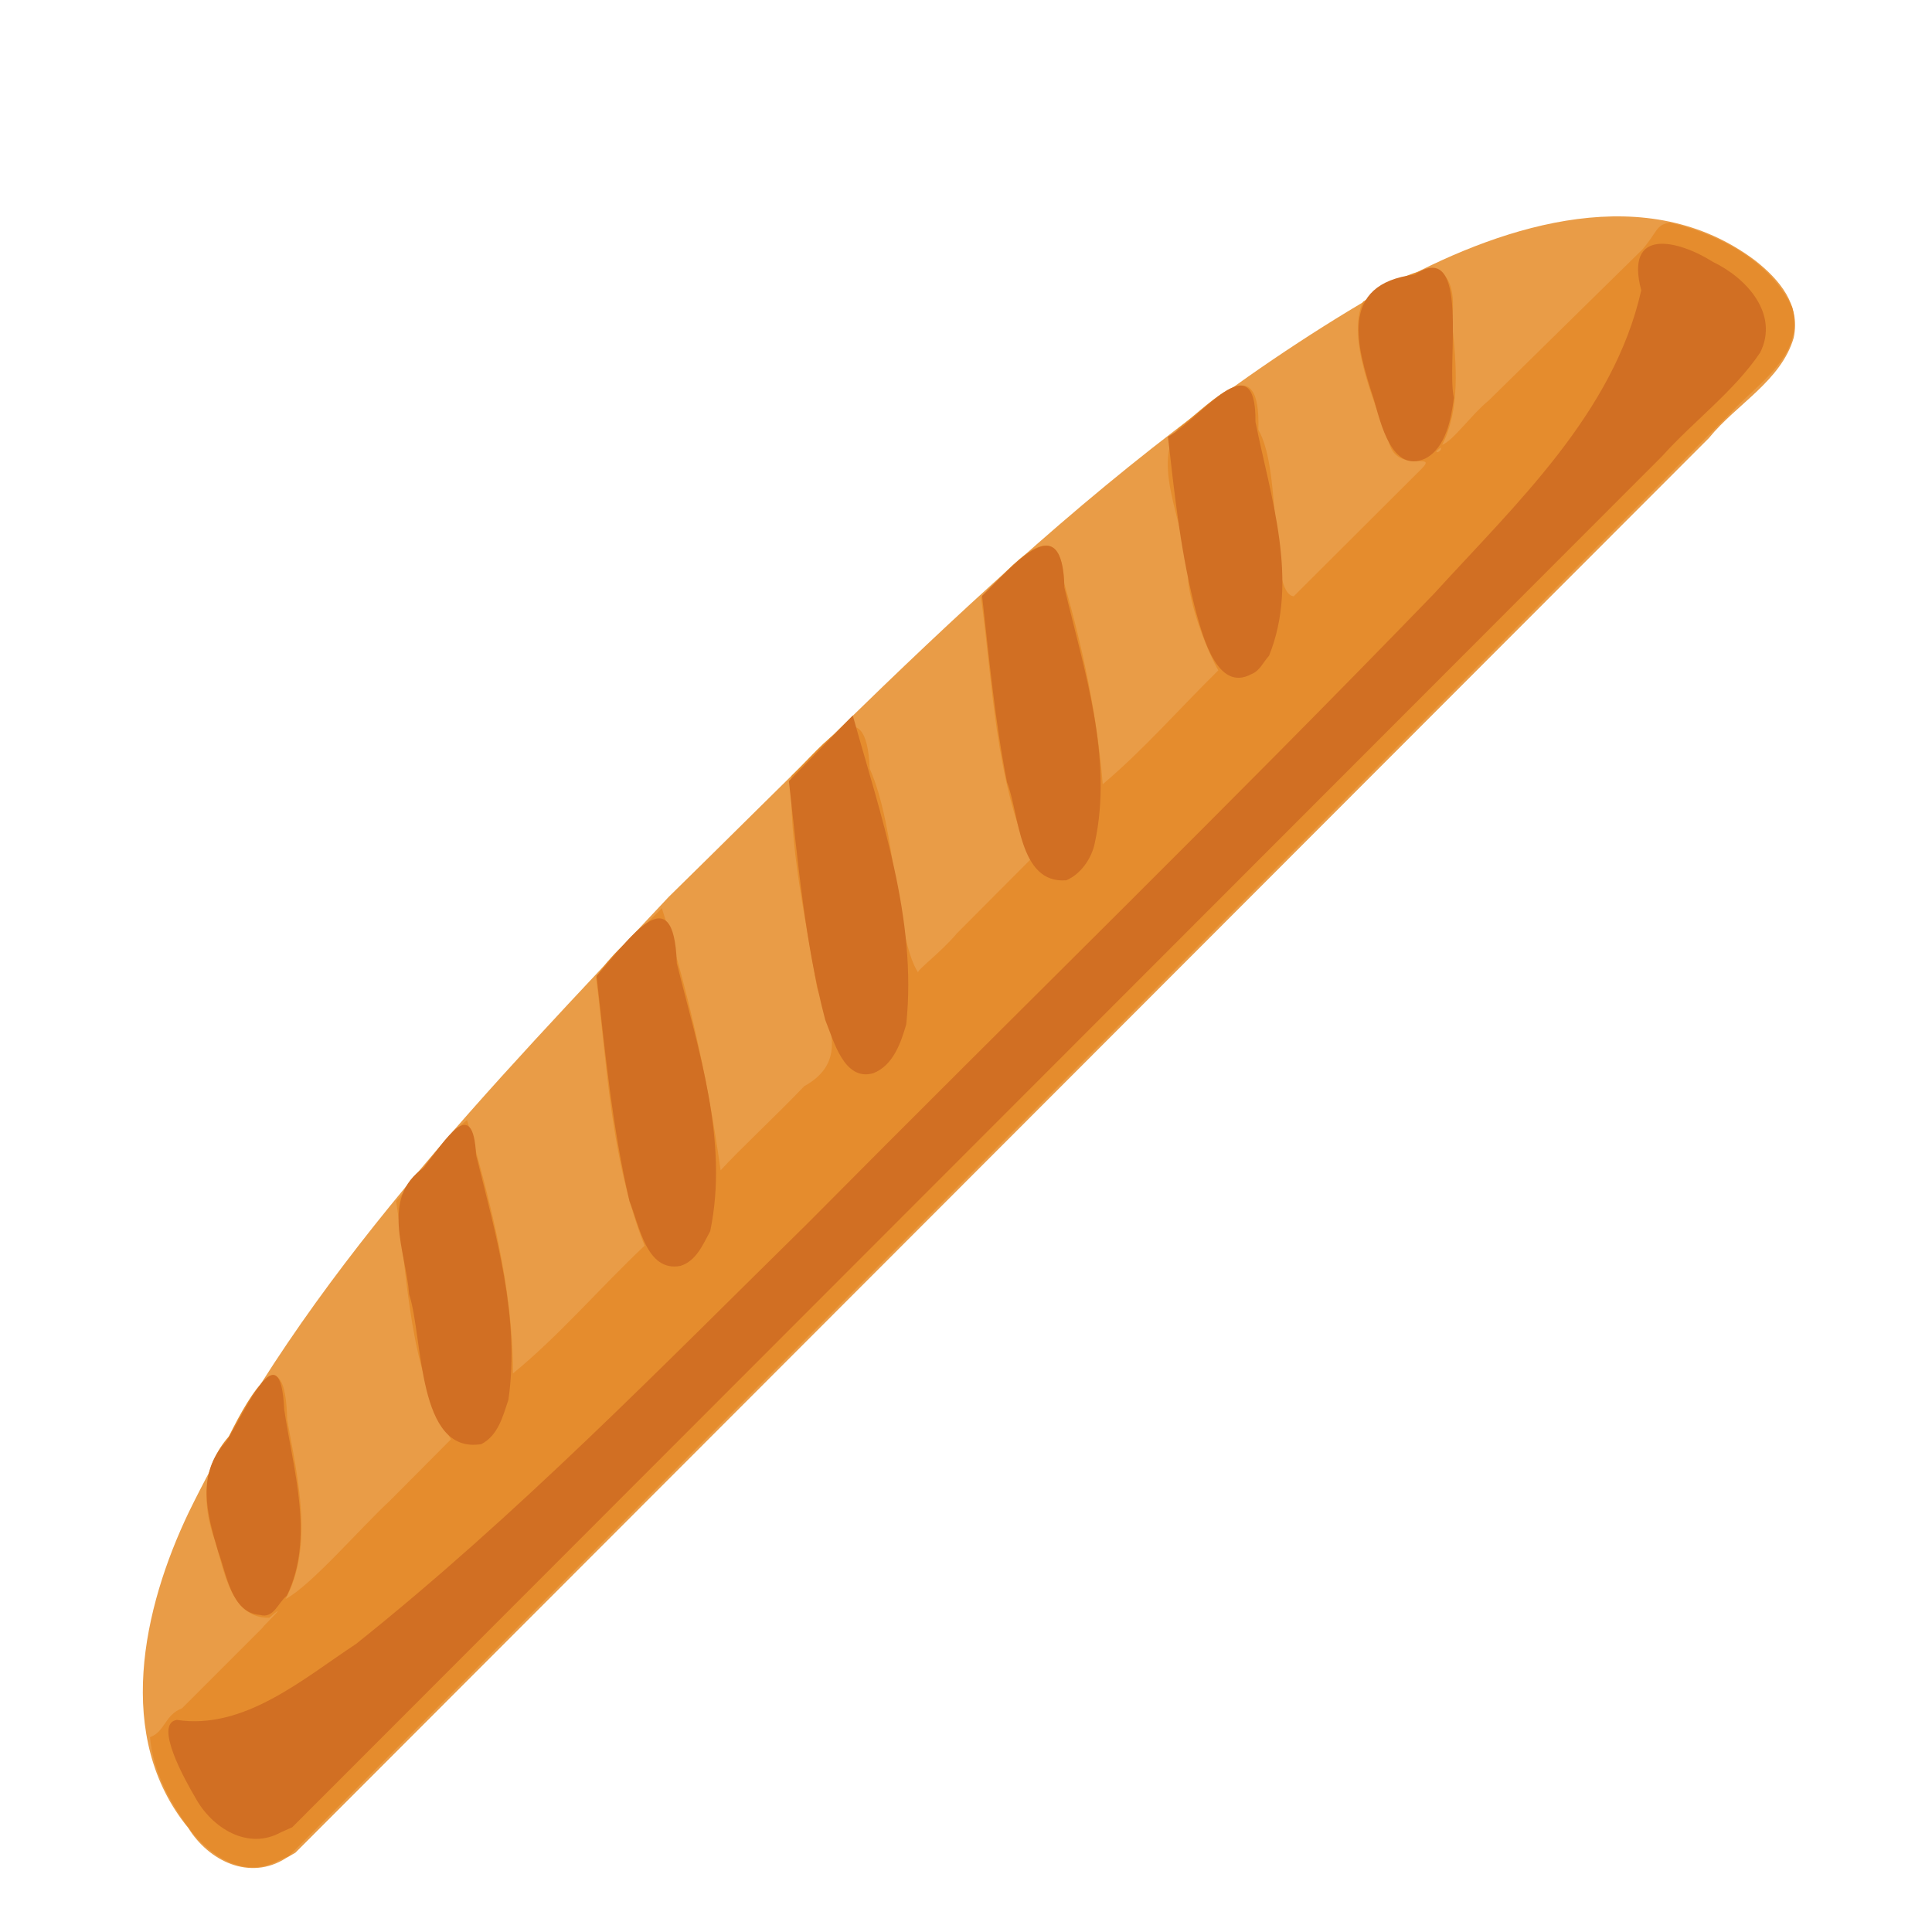 <?xml version="1.0" encoding="UTF-8" standalone="no"?>
<!-- Created with Inkscape (http://www.inkscape.org/) -->

<svg
   width="64"
   height="64"
   viewBox="0 0 16.933 16.933"
   version="1.1"
   id="svg5"
   inkscape:version="1.2 (dc2aedaf03, 2022-05-15)"
   sodipodi:docname="baguette.svg"
   xmlns:inkscape="http://www.inkscape.org/namespaces/inkscape"
   xmlns:sodipodi="http://sodipodi.sourceforge.net/DTD/sodipodi-0.dtd"
   xmlns="http://www.w3.org/2000/svg"
   xmlns:svg="http://www.w3.org/2000/svg">
  <sodipodi:namedview
     id="namedview7"
     pagecolor="#ffffff"
     bordercolor="#666666"
     borderopacity="1.0"
     inkscape:pageshadow="2"
     inkscape:pageopacity="0.0"
     inkscape:pagecheckerboard="0"
     inkscape:document-units="mm"
     showgrid="false"
     units="px"
     inkscape:zoom="11.313708"
     inkscape:cx="10.518213"
     inkscape:cy="34.736621"
     inkscape:window-width="1920"
     inkscape:window-height="1017"
     inkscape:window-x="1912"
     inkscape:window-y="-8"
     inkscape:window-maximized="1"
     inkscape:current-layer="g32240"
     inkscape:showpageshadow="2"
     inkscape:deskcolor="#d1d1d1" />
  <defs
     id="defs2" />
  <g
     inkscape:label="Calque 1"
     inkscape:groupmode="layer"
     id="layer1">
    <g
       id="g4128"
       transform="translate(-0.631,0.126)">
      <g
         id="g5578"
         transform="translate(0.089,0.089)">
        <g
           id="g7501"
           transform="translate(-0.063,0.947)">
          <g
             id="g9467"
             transform="translate(-0.089,-0.803)">
            <g
               id="g10302"
               transform="translate(0.312,-0.045)">
              <g
                 id="g11479"
                 transform="translate(-0.126,0.063)">
                <g
                   id="g11873"
                   transform="translate(-0.236,0.665)">
                  <g
                     id="g12382"
                     transform="translate(-121.985,-82.268)">
                    <g
                       id="g13305"
                       transform="matrix(0.133,0,0,0.133,114.639,78.216)">
                      <g
                         id="g17429"
                         transform="translate(0.905,5.664)">
                        <g
                           id="g18595"
                           transform="translate(-3.363,-8.745)">
                          <g
                             id="g21002"
                             transform="translate(1.708,-2.82)">
                            <g
                               id="g23814"
                               transform="translate(8.725,-1.122)">
                              <g
                                 id="g24838"
                                 transform="translate(11.143,-0.857)">
                                <g
                                   id="g25315"
                                   transform="translate(-3.49,2.493)">
                                <g
                                   id="g27220"
                                   transform="translate(2.468,1.234)">
                                <g
                                   id="g29753"
                                   transform="translate(1.476,-2.374)">
                                <g
                                   id="g30615"
                                   transform="translate(0.92,1.369)">
                                <g
                                   id="g31433"
                                   transform="translate(-2.468,-1.41)">
                                <g
                                   id="g31731"
                                   transform="translate(1.058,-0.705)">
                                <g
                                   id="g32240"
                                   transform="matrix(1.191,0,0,1.191,-20.461,-19.127)">
                                <path
                                   style="fill:#e99c47;stroke-width:0.125"
                                   d="m 68.064,143.972 c -2.017,1.296 -4.29,0.155 -5.416,-1.661 -4.107,-5.013 -2.517,-12.166 0.039,-17.494 6.38,-13.042 16.723,-23.533 26.542,-34.022 12.598,-12.343 24.939,-25.421 40.485,-34.092 5.894,-3.147 13.689,-5.588 19.633,-1.119 1.339,1.055 2.515,2.441 2.131,4.267 -0.696,2.396 -3.174,3.676 -4.692,5.554 -26.071,26.092 -52.142,52.184 -78.213,78.275 -0.17,0.098 -0.339,0.195 -0.509,0.293 z"
                                   id="path32246" />
                                <path
                                   style="fill:#e58c2d;stroke-width:0.125"
                                   d="m 67.592,144.139 c -1.882,0.986 -3.804,-0.292 -4.909,-1.822 -1.091,-1.47 -1.993,-3.178 -2.154,-5.032 0.828,-0.285 0.816,-1.24 1.767,-1.591 1.497,-1.497 2.994,-2.994 4.492,-4.492 -0.251,0.187 1.669,-1.65 0.337,-0.521 -2.156,0.031 -2.491,-2.671 -3.019,-4.301 -0.71,-2.034 -0.682,-4.058 0.786,-5.734 1.249,-2.513 3.116,-5.604 3.231,-0.906 0.572,3.182 1.491,6.941 -0.092,9.903 1.406,-0.746 4.044,-3.831 5.804,-5.472 1.116,-1.122 2.231,-2.243 3.347,-3.365 -2.342,-3.925 -2.351,-8.737 -3.034,-13.175 1.28,-1.438 2.446,-3.364 3.927,-4.49 1.305,4.566 2.535,9.239 2.538,14.02 2.544,-2.075 4.835,-4.761 7.283,-7.069 -1.871,-4.714 -2.06,-9.872 -2.686,-14.855 0.958,-1.495 2.429,-2.547 3.64,-3.823 1.508,4.727 2.568,9.648 3.253,14.509 1.021,-1.125 3.088,-3.043 4.625,-4.655 2.353,-1.303 1.496,-3.298 0.714,-5.428 -0.647,-3.832 -1.566,-7.966 -1.42,-11.736 1.782,-1.722 4.142,-4.972 4.33,-0.402 1.47,3.25 1.423,9.316 2.677,11.278 -0.096,-0.113 1.277,-1.13 2.138,-2.16 1.368,-1.373 2.735,-2.747 4.103,-4.12 -1.984,-4.52 -2.102,-9.629 -2.761,-14.489 1.695,-1.697 4.4,-5.058 4.607,-0.762 1.042,3.632 1.822,7.341 2.129,11.111 2.28,-1.925 4.262,-4.204 6.394,-6.3 -0.63,-1.134 -1.449,-3.219 -1.668,-4.905 0.127,-2.623 -2.189,-6.375 -0.523,-8.508 1.979,-1.532 4.552,-4.474 4.408,0.101 1.34,2.297 0.57,9.062 1.957,9.213 2.357,-2.351 4.714,-4.702 7.071,-7.052 0.943,-0.96 -1.286,0.276 -1.781,-1.38 -0.811,-2.329 -2.382,-5.79 -1.462,-7.858 2.535,-1.767 5.444,-3.308 4.923,1.16 0.262,2.228 0.461,4.821 -0.54,6.749 0.6,-0.21 1.639,-1.695 2.583,-2.458 2.834,-2.785 5.667,-5.571 8.501,-8.356 0.863,-1.007 0.723,-1.352 1.516,-1.484 2.689,0.636 5.549,2.115 6.771,4.699 0.702,2.655 -1.878,4.159 -3.414,5.847 -26.587,26.61 -53.174,53.219 -79.761,79.829 -0.211,0.094 -0.422,0.187 -0.632,0.281 z M 131.952,65.932 c -0.591,0.405 0.098,0.272 0,0 z"
                                   id="path32244" />
                                <path
                                   style="fill:#d16f23;stroke-width:0.125"
                                   d="m 67.788,142.542 c -1.84,1.031 -3.842,-0.238 -4.745,-1.902 -0.611,-1.031 -2.308,-4.1 -1.031,-4.309 3.736,0.568 7.002,-2.285 9.921,-4.205 8.901,-7.103 16.865,-15.291 24.977,-23.264 11.528,-11.631 23.263,-23.06 34.65,-34.828 4.531,-4.973 9.941,-9.989 11.481,-16.801 -0.933,-3.516 2.038,-2.795 3.975,-1.568 1.84,0.877 3.671,2.87 2.606,5.01 -1.438,2.138 -3.682,3.792 -5.434,5.742 -25.263,25.285 -50.526,50.57 -75.789,75.855 -0.204,0.091 -0.408,0.18 -0.611,0.271 z m 22.091,-31.331 c -1.88,0.359 -2.269,-2.241 -2.818,-3.575 -0.957,-4.096 -1.354,-8.294 -1.822,-12.468 1.715,-1.914 4.275,-5.704 4.439,-0.705 1.19,4.79 2.887,9.86 1.848,14.827 -0.403,0.741 -0.771,1.649 -1.647,1.921 z m 10.664,-10.659 c -1.616,0.455 -2.185,-1.804 -2.654,-2.958 -1.135,-4.32 -1.509,-8.783 -2.009,-13.208 1.178,-1.21 2.357,-2.421 3.535,-3.631 1.543,5.539 3.573,11.267 2.957,17.097 -0.306,1.053 -0.734,2.272 -1.829,2.7 z m 10.691,-10.678 c -2.648,0.221 -2.597,-3.684 -3.285,-5.42 -0.675,-3.406 -0.986,-6.869 -1.38,-10.315 1.807,-1.746 4.464,-5.015 4.553,-0.465 1.085,4.556 2.707,9.437 1.685,14.129 -0.171,0.859 -0.772,1.728 -1.574,2.071 z M 78.859,121.072 c -3.567,0.585 -3.201,-5.885 -3.99,-8.284 -0.187,-2.427 -1.611,-5.314 0.798,-7.006 1.206,-1.521 2.736,-4.089 2.905,-0.706 1.085,4.38 2.45,9.028 1.786,13.553 -0.306,0.911 -0.572,1.971 -1.499,2.444 z M 121.461,78.473 c -1.87,1 -2.665,-2.07 -3.029,-3.347 -0.853,-3.203 -1.204,-6.507 -1.579,-9.792 1.794,-0.971 4.884,-5.34 4.843,-0.822 0.835,4.164 2.429,8.801 0.75,12.94 -0.322,0.351 -0.509,0.842 -0.985,1.02 z m 9.619,-11.929 c -1.842,0.828 -2.459,-1.974 -2.836,-3.284 -0.951,-2.921 -1.981,-6.373 2.262,-6.899 3.117,-2.078 1.731,5.013 2.169,6.807 -0.142,1.159 -0.445,2.789 -1.595,3.377 z M 66.62,130.522 c -1.578,-0.092 -1.85,-2.251 -2.309,-3.48 -0.637,-2.118 -1.236,-4.331 0.436,-6.108 1.057,-1.663 3.006,-6.277 3.209,-1.773 0.493,3.327 1.695,7.099 0.148,10.294 -0.488,0.384 -0.728,1.288 -1.484,1.067 z"
                                   id="path32242" />
                                </g>
                                </g>
                                </g>
                                </g>
                                </g>
                                </g>
                                </g>
                              </g>
                            </g>
                          </g>
                        </g>
                      </g>
                    </g>
                  </g>
                </g>
              </g>
            </g>
          </g>
        </g>
      </g>
    </g>
  </g>
</svg>
